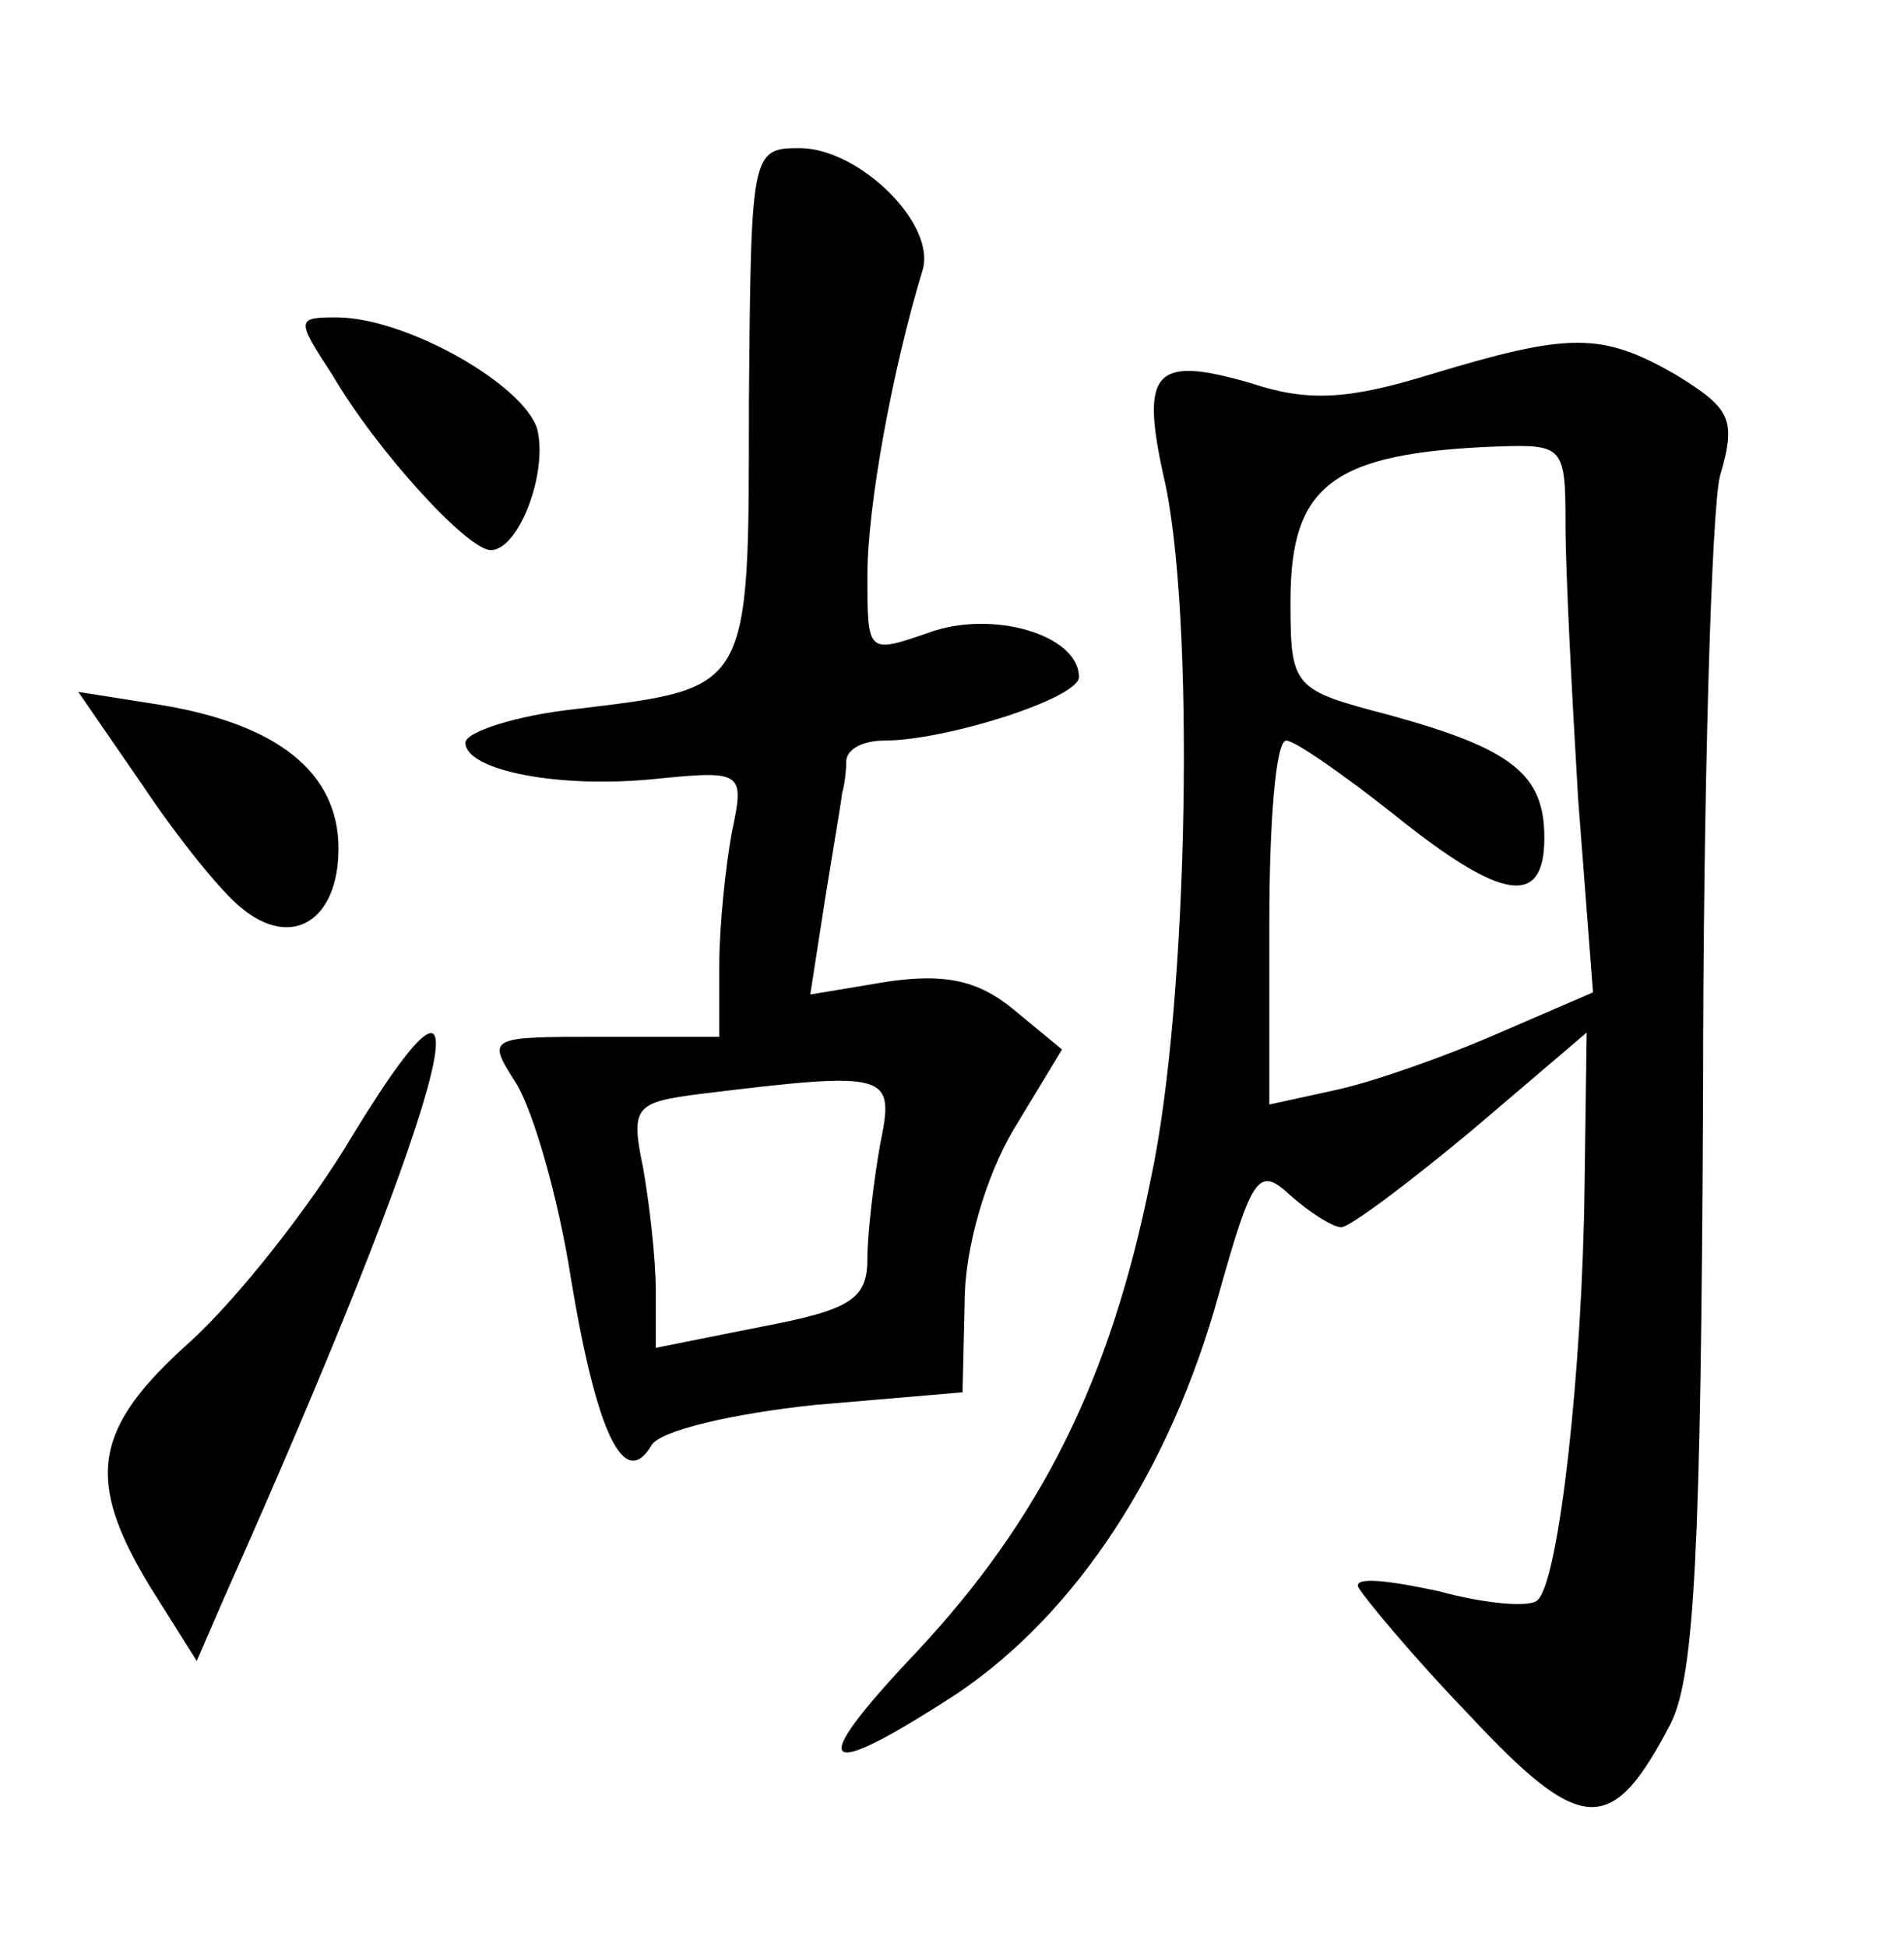 <?xml version="1.0" standalone="no"?>
<!DOCTYPE svg PUBLIC "-//W3C//DTD SVG 20010904//EN"
 "http://www.w3.org/TR/2001/REC-SVG-20010904/DTD/svg10.dtd">
<svg version="1.0" xmlns="http://www.w3.org/2000/svg"
 width="90pt" height="92pt" viewBox="0 0 90 92"
 preserveAspectRatio="xMidYMid meet">
<g transform="translate(0,92) scale(0.1,-0.1)"
fill="#000000" stroke="none">
<path d="M354 729 c0 -136 1 -134 -81 -144 -29 -3 -53 -11 -53 -16 0 -13 44
-22 91 -17 40 4 41 3 35 -25 -3 -16 -6 -45 -6 -63 l0 -34 -55 0 c-55 0 -55 0
-41 -22 8 -13 20 -54 26 -93 12 -72 25 -100 38 -78 4 7 39 15 77 19 l70 6 1
43 c0 25 10 59 23 81 l23 38 -23 19 c-17 14 -33 17 -60 13 l-36 -6 7 45 c4 25
8 48 8 50 1 3 2 10 2 15 0 6 8 10 18 10 29 0 92 20 92 30 0 20 -41 32 -71 21
-29 -10 -29 -10 -29 27 0 33 12 98 26 144 7 22 -30 58 -58 58 -23 0 -23 -2
-24 -121z m62 -350 c-3 -17 -6 -42 -6 -54 0 -19 -8 -24 -50 -32 l-50 -10 0 27
c0 15 -3 41 -6 58 -6 29 -4 31 27 35 90 11 92 10 85 -24z"/>
<path d="M157 743 c21 -36 64 -83 75 -83 13 0 27 36 22 57 -6 21 -62 53 -95
53 -19 0 -19 -1 -2 -27z"/>
<path d="M676 743 c-39 -12 -58 -13 -85 -4 -45 13 -52 6 -41 -44 15 -63 12
-248 -6 -332 -19 -95 -52 -161 -111 -224 -53 -56 -46 -62 20 -19 56 38 100
105 123 188 16 57 19 61 34 47 9 -8 20 -15 24 -15 4 0 32 21 62 46 l54 46 -1
-73 c-1 -86 -12 -185 -22 -195 -3 -4 -25 -2 -47 4 -23 5 -40 7 -38 2 2 -4 25
-32 52 -60 54 -58 68 -58 96 -4 11 23 14 82 15 294 0 146 4 279 8 295 8 27 5
32 -21 48 -35 20 -50 20 -116 0z m64 -71 c0 -22 3 -80 6 -130 l7 -91 -44 -19
c-25 -11 -59 -23 -77 -27 l-32 -7 0 86 c0 47 3 86 8 86 4 0 27 -16 51 -35 51
-41 71 -44 71 -11 0 30 -15 42 -73 58 -46 12 -47 13 -47 54 0 55 20 70 98 73
31 1 32 0 32 -37z"/>
<path d="M68 548 c16 -24 37 -50 46 -57 24 -20 46 -6 46 28 0 36 -29 59 -85
68 l-38 6 31 -45z"/>
<path d="M167 384 c-20 -34 -55 -78 -77 -98 -46 -41 -50 -65 -19 -116 l22 -35
13 30 c103 231 132 335 61 219z"/>
</g>
</svg>

